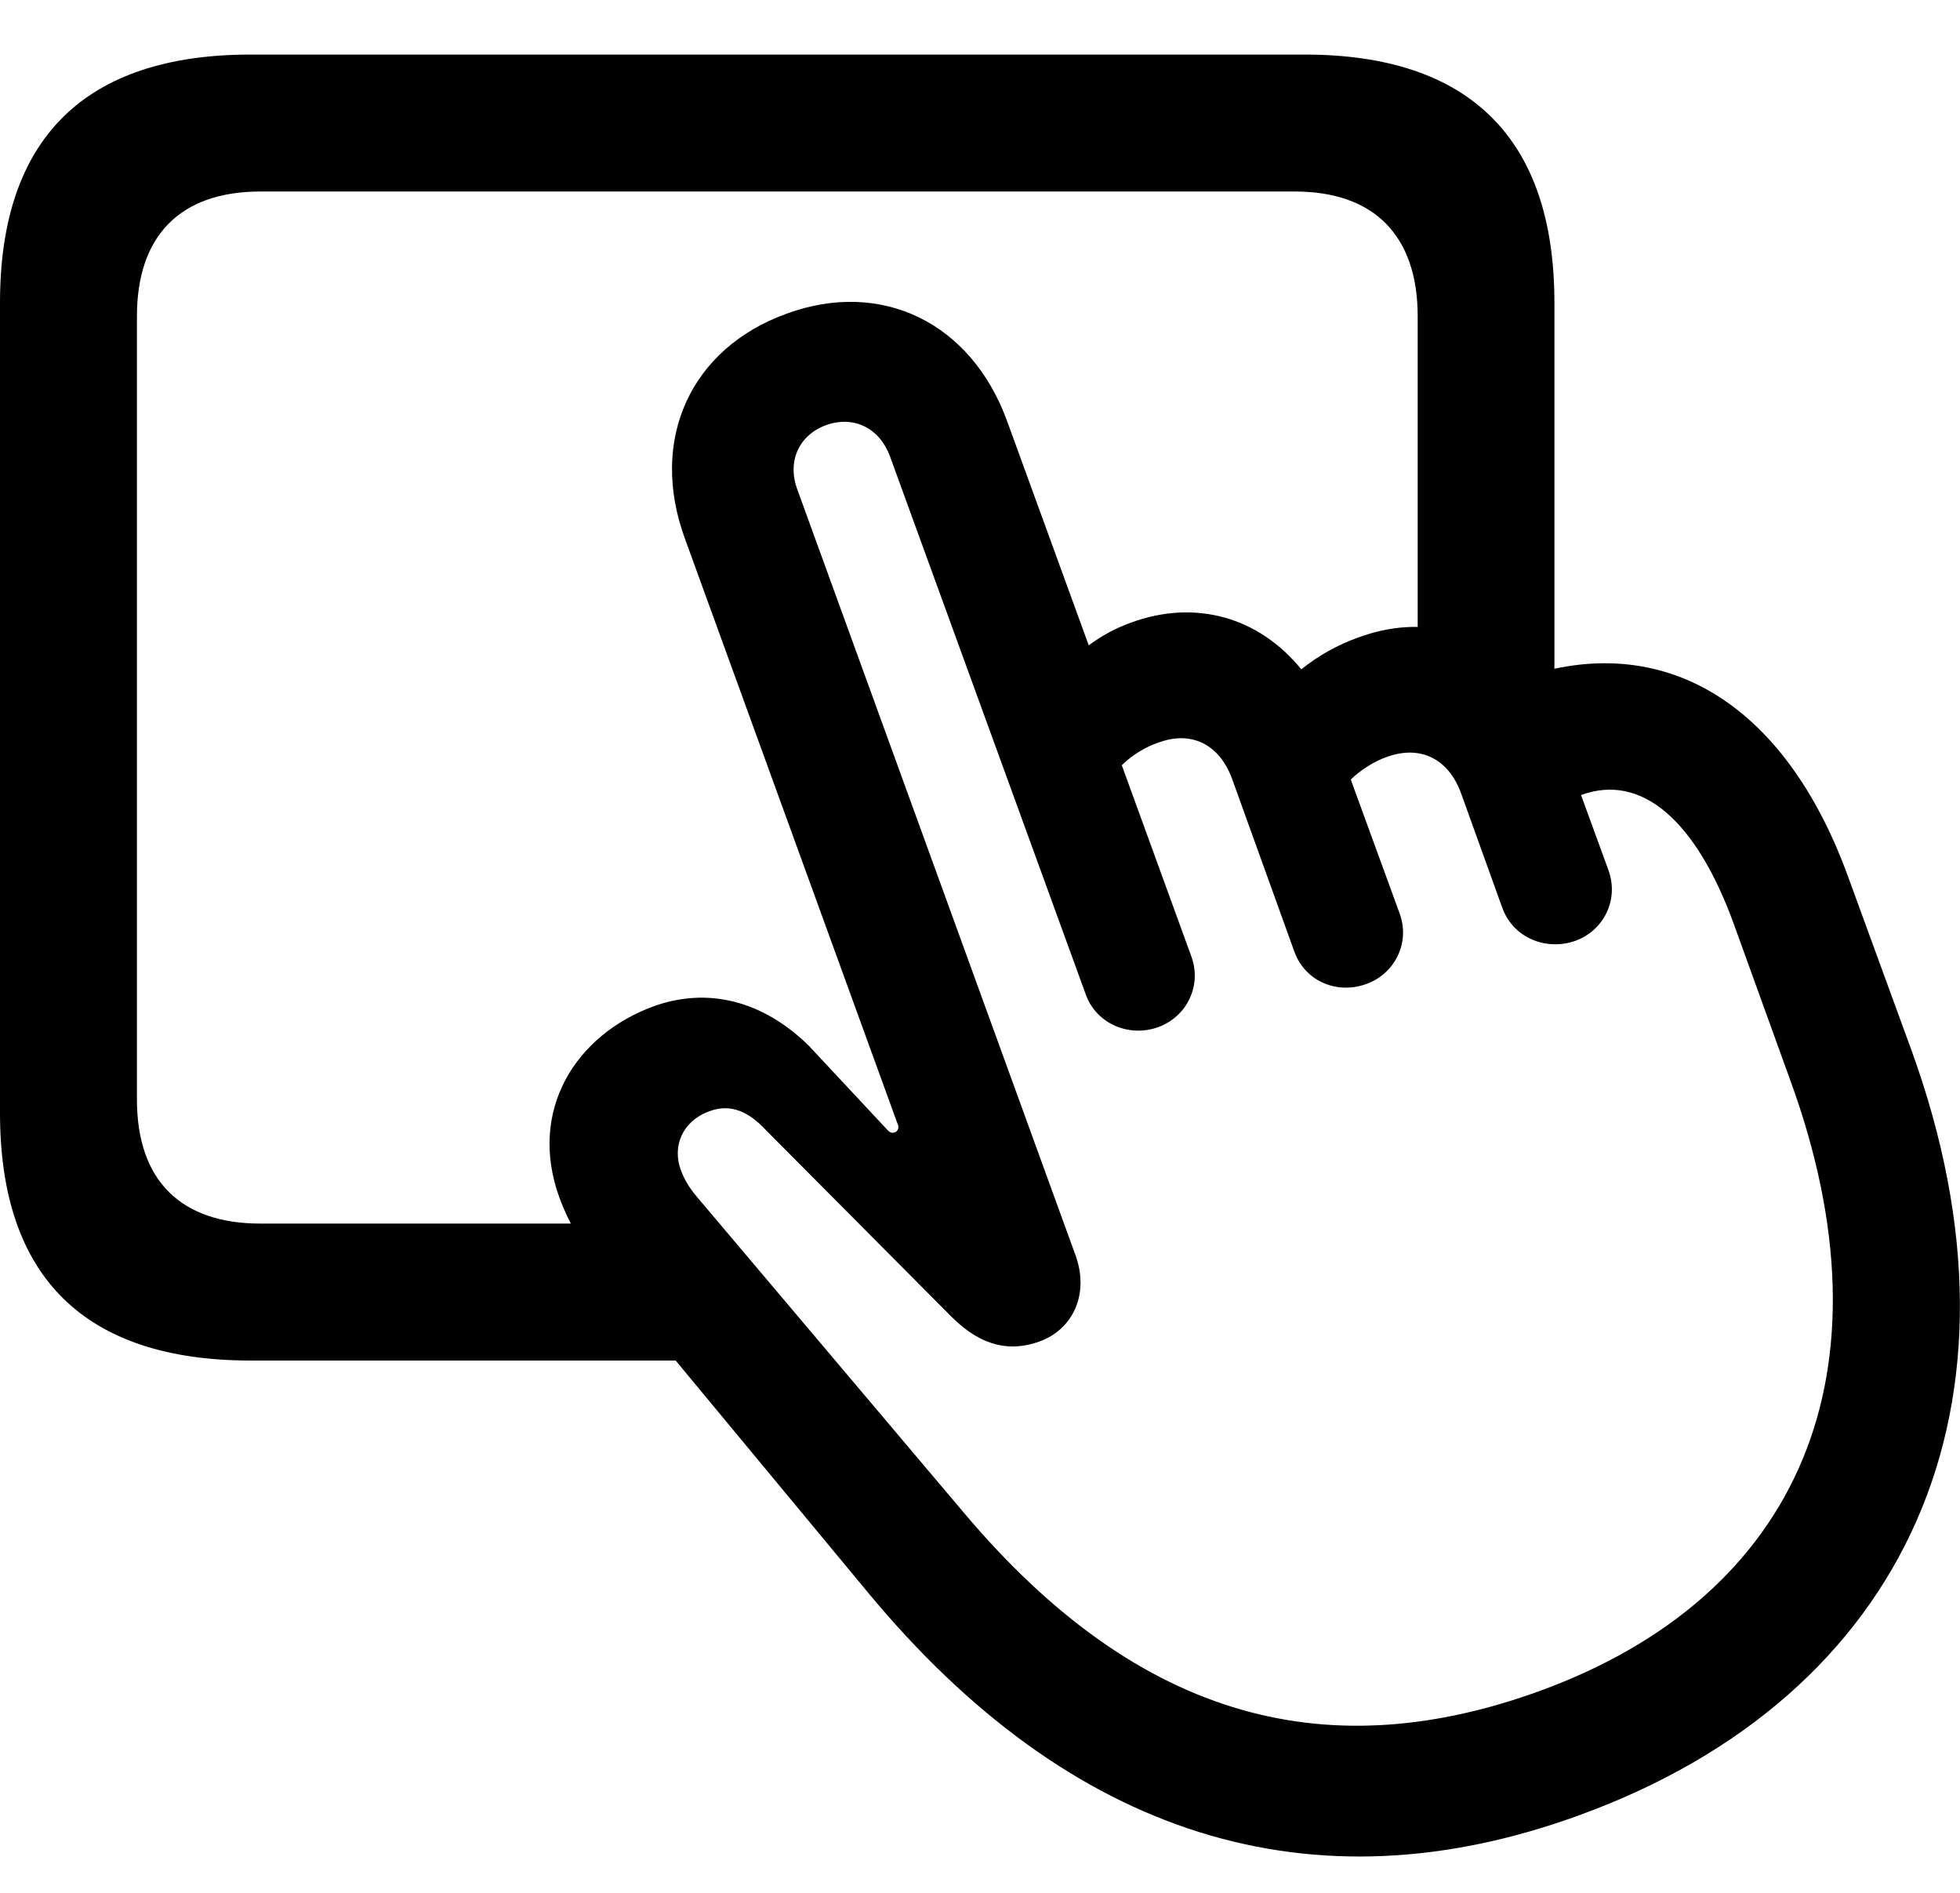 <svg width="29" height="28" viewBox="0 0 29 28" fill="none" xmlns="http://www.w3.org/2000/svg">
<path d="M3.71 20.126H10.607L9.284 18.1H3.853C2.669 18.1 2.026 17.457 2.026 16.263V4.679C2.026 3.485 2.669 2.833 3.853 2.833H19.158C20.331 2.833 20.976 3.485 20.976 4.679V10.531H22.999V4.477C22.999 2.055 21.751 0.807 19.301 0.807H3.71C1.257 0.807 0 2.045 0 4.477V16.464C0 18.897 1.257 20.126 3.71 20.126Z" fill="black"/>
<path d="M23.377 26.848C28.207 25.088 30.192 20.784 28.277 15.522L27.337 12.949C26.403 10.393 24.607 9.308 22.502 10.031C21.923 9.326 21.042 9.083 20.097 9.43C19.792 9.538 19.506 9.699 19.254 9.901C18.624 9.128 17.687 8.86 16.731 9.211C16.514 9.29 16.308 9.398 16.109 9.546L14.904 6.237C14.368 4.758 13.029 4.13 11.639 4.64C10.226 5.149 9.592 6.497 10.137 7.976L13.279 16.621C13.305 16.674 13.293 16.731 13.236 16.752C13.194 16.764 13.161 16.752 13.128 16.712L11.966 15.468C11.28 14.796 10.467 14.601 9.676 14.884C8.513 15.307 7.813 16.427 8.274 17.708C8.401 18.063 8.644 18.498 8.926 18.834L12.837 23.551C15.836 27.176 19.418 28.298 23.377 26.848ZM22.779 25.015C19.712 26.127 16.9 25.514 14.252 22.366L10.313 17.706C10.207 17.58 10.133 17.468 10.071 17.302C9.948 16.961 10.091 16.588 10.489 16.441C10.806 16.319 11.075 16.441 11.33 16.715L14.078 19.478C14.542 19.942 14.974 19.991 15.38 19.844C15.877 19.665 16.122 19.139 15.912 18.565L11.799 7.246C11.642 6.83 11.818 6.435 12.225 6.288C12.631 6.143 13.011 6.331 13.166 6.745L16.067 14.716C16.225 15.147 16.709 15.35 17.14 15.193C17.561 15.037 17.784 14.582 17.628 14.151L16.598 11.32C16.739 11.178 16.949 11.046 17.148 10.982C17.631 10.806 18.042 11.013 18.228 11.516L19.153 14.082C19.32 14.53 19.798 14.71 20.218 14.555C20.627 14.409 20.867 13.96 20.712 13.521L19.986 11.532C20.127 11.392 20.337 11.258 20.528 11.194C21.019 11.02 21.43 11.225 21.616 11.73L22.232 13.44C22.399 13.882 22.884 14.066 23.307 13.918C23.719 13.771 23.963 13.317 23.796 12.865L23.393 11.761C24.283 11.433 25.095 12.128 25.656 13.676L26.486 15.972C28.067 20.3 26.63 23.612 22.779 25.015Z" fill="black"/>
</svg>
